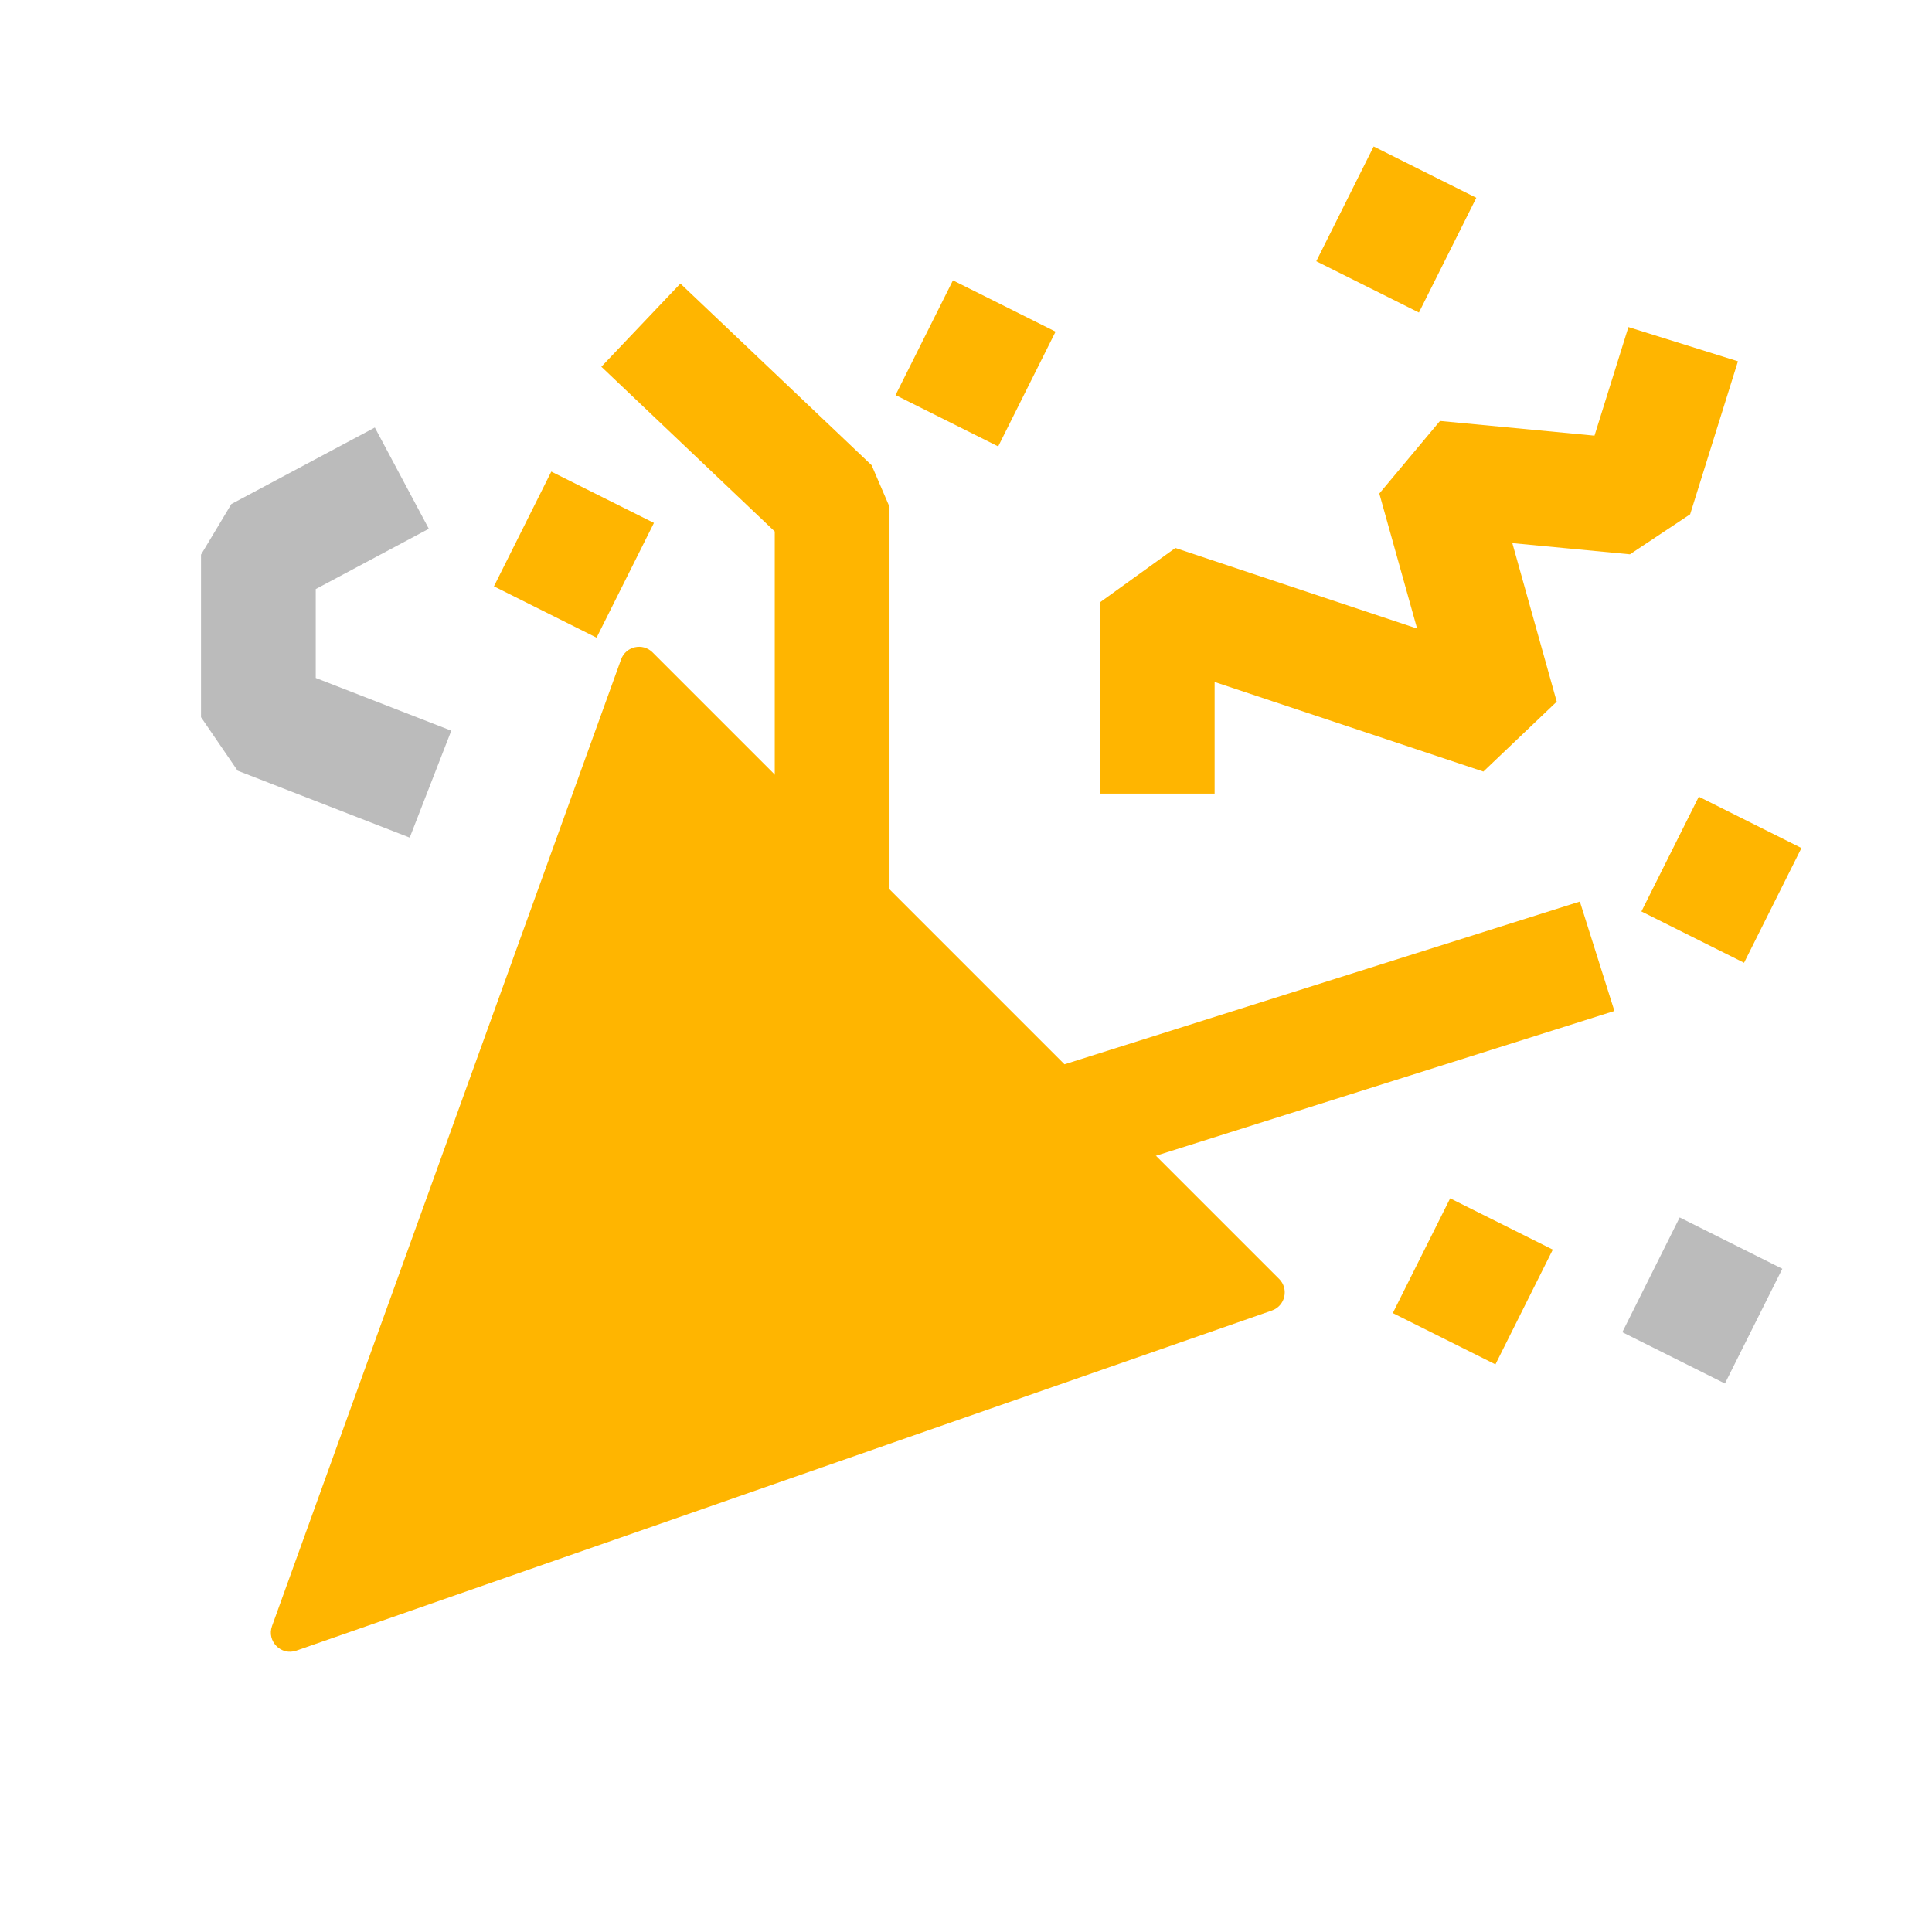 <svg width="88" height="88" viewBox="0 0 88 88" fill="none" xmlns="http://www.w3.org/2000/svg">
<path fill-rule="evenodd" clip-rule="evenodd" d="M73.534 46.048L40.431 56.502L38.858 51.518L71.96 41.065L73.534 46.048Z" fill="#FFB500"/>
<path fill-rule="evenodd" clip-rule="evenodd" d="M79.161 16.457L76.983 23.426L74.241 25.248L68.885 24.738L70.907 31.96L67.565 35.144L55.324 31.064V36.149H50.098V27.438L53.537 24.959L64.547 28.629L62.826 22.48L65.59 19.174L72.627 19.844L74.172 14.898L79.161 16.457Z" fill="#FFB500"/>
<path fill-rule="evenodd" clip-rule="evenodd" d="M14.382 26.831L19.532 24.084L17.073 19.473L10.539 22.957L9.156 25.263V32.667L10.822 35.103L18.662 38.152L20.556 33.281L14.382 30.88L14.382 26.831Z" fill="#BBBBBB"/>
<path fill-rule="evenodd" clip-rule="evenodd" d="M30.991 12.916L39.702 21.192L40.516 23.086L40.516 47.477H35.289L35.289 24.208L27.391 16.705L30.991 12.916Z" fill="#FFB500"/>
<path d="M58.263 58.254L29.725 29.716C29.273 29.265 28.506 29.436 28.289 30.037L12.39 74.066C12.141 74.756 12.803 75.426 13.496 75.185L57.933 59.693C58.54 59.481 58.717 58.708 58.263 58.254Z" fill="#FFB500"/>
<path fill-rule="evenodd" clip-rule="evenodd" d="M48.08 15.107L45.466 20.334L40.791 17.996L43.405 12.77L48.08 15.107Z" fill="#FFB500"/>
<path fill-rule="evenodd" clip-rule="evenodd" d="M67.244 9.009L64.63 14.236L59.955 11.899L62.569 6.672L67.244 9.009Z" fill="#FFB500"/>
<path fill-rule="evenodd" clip-rule="evenodd" d="M29.786 23.818L27.173 29.045L22.498 26.707L25.111 21.48L29.786 23.818Z" fill="#FFB500"/>
<path fill-rule="evenodd" clip-rule="evenodd" d="M82.053 38.627L79.439 43.853L74.764 41.516L77.378 36.289L82.053 38.627Z" fill="#FFB500"/>
<path fill-rule="evenodd" clip-rule="evenodd" d="M81.182 57.791L78.568 63.017L73.894 60.68L76.507 55.453L81.182 57.791Z" fill="#BBBBBB"/>
<path fill-rule="evenodd" clip-rule="evenodd" d="M70.728 56.919L68.115 62.146L63.44 59.809L66.053 54.582L70.728 56.919Z" fill="#FFB500"/>
</svg>
